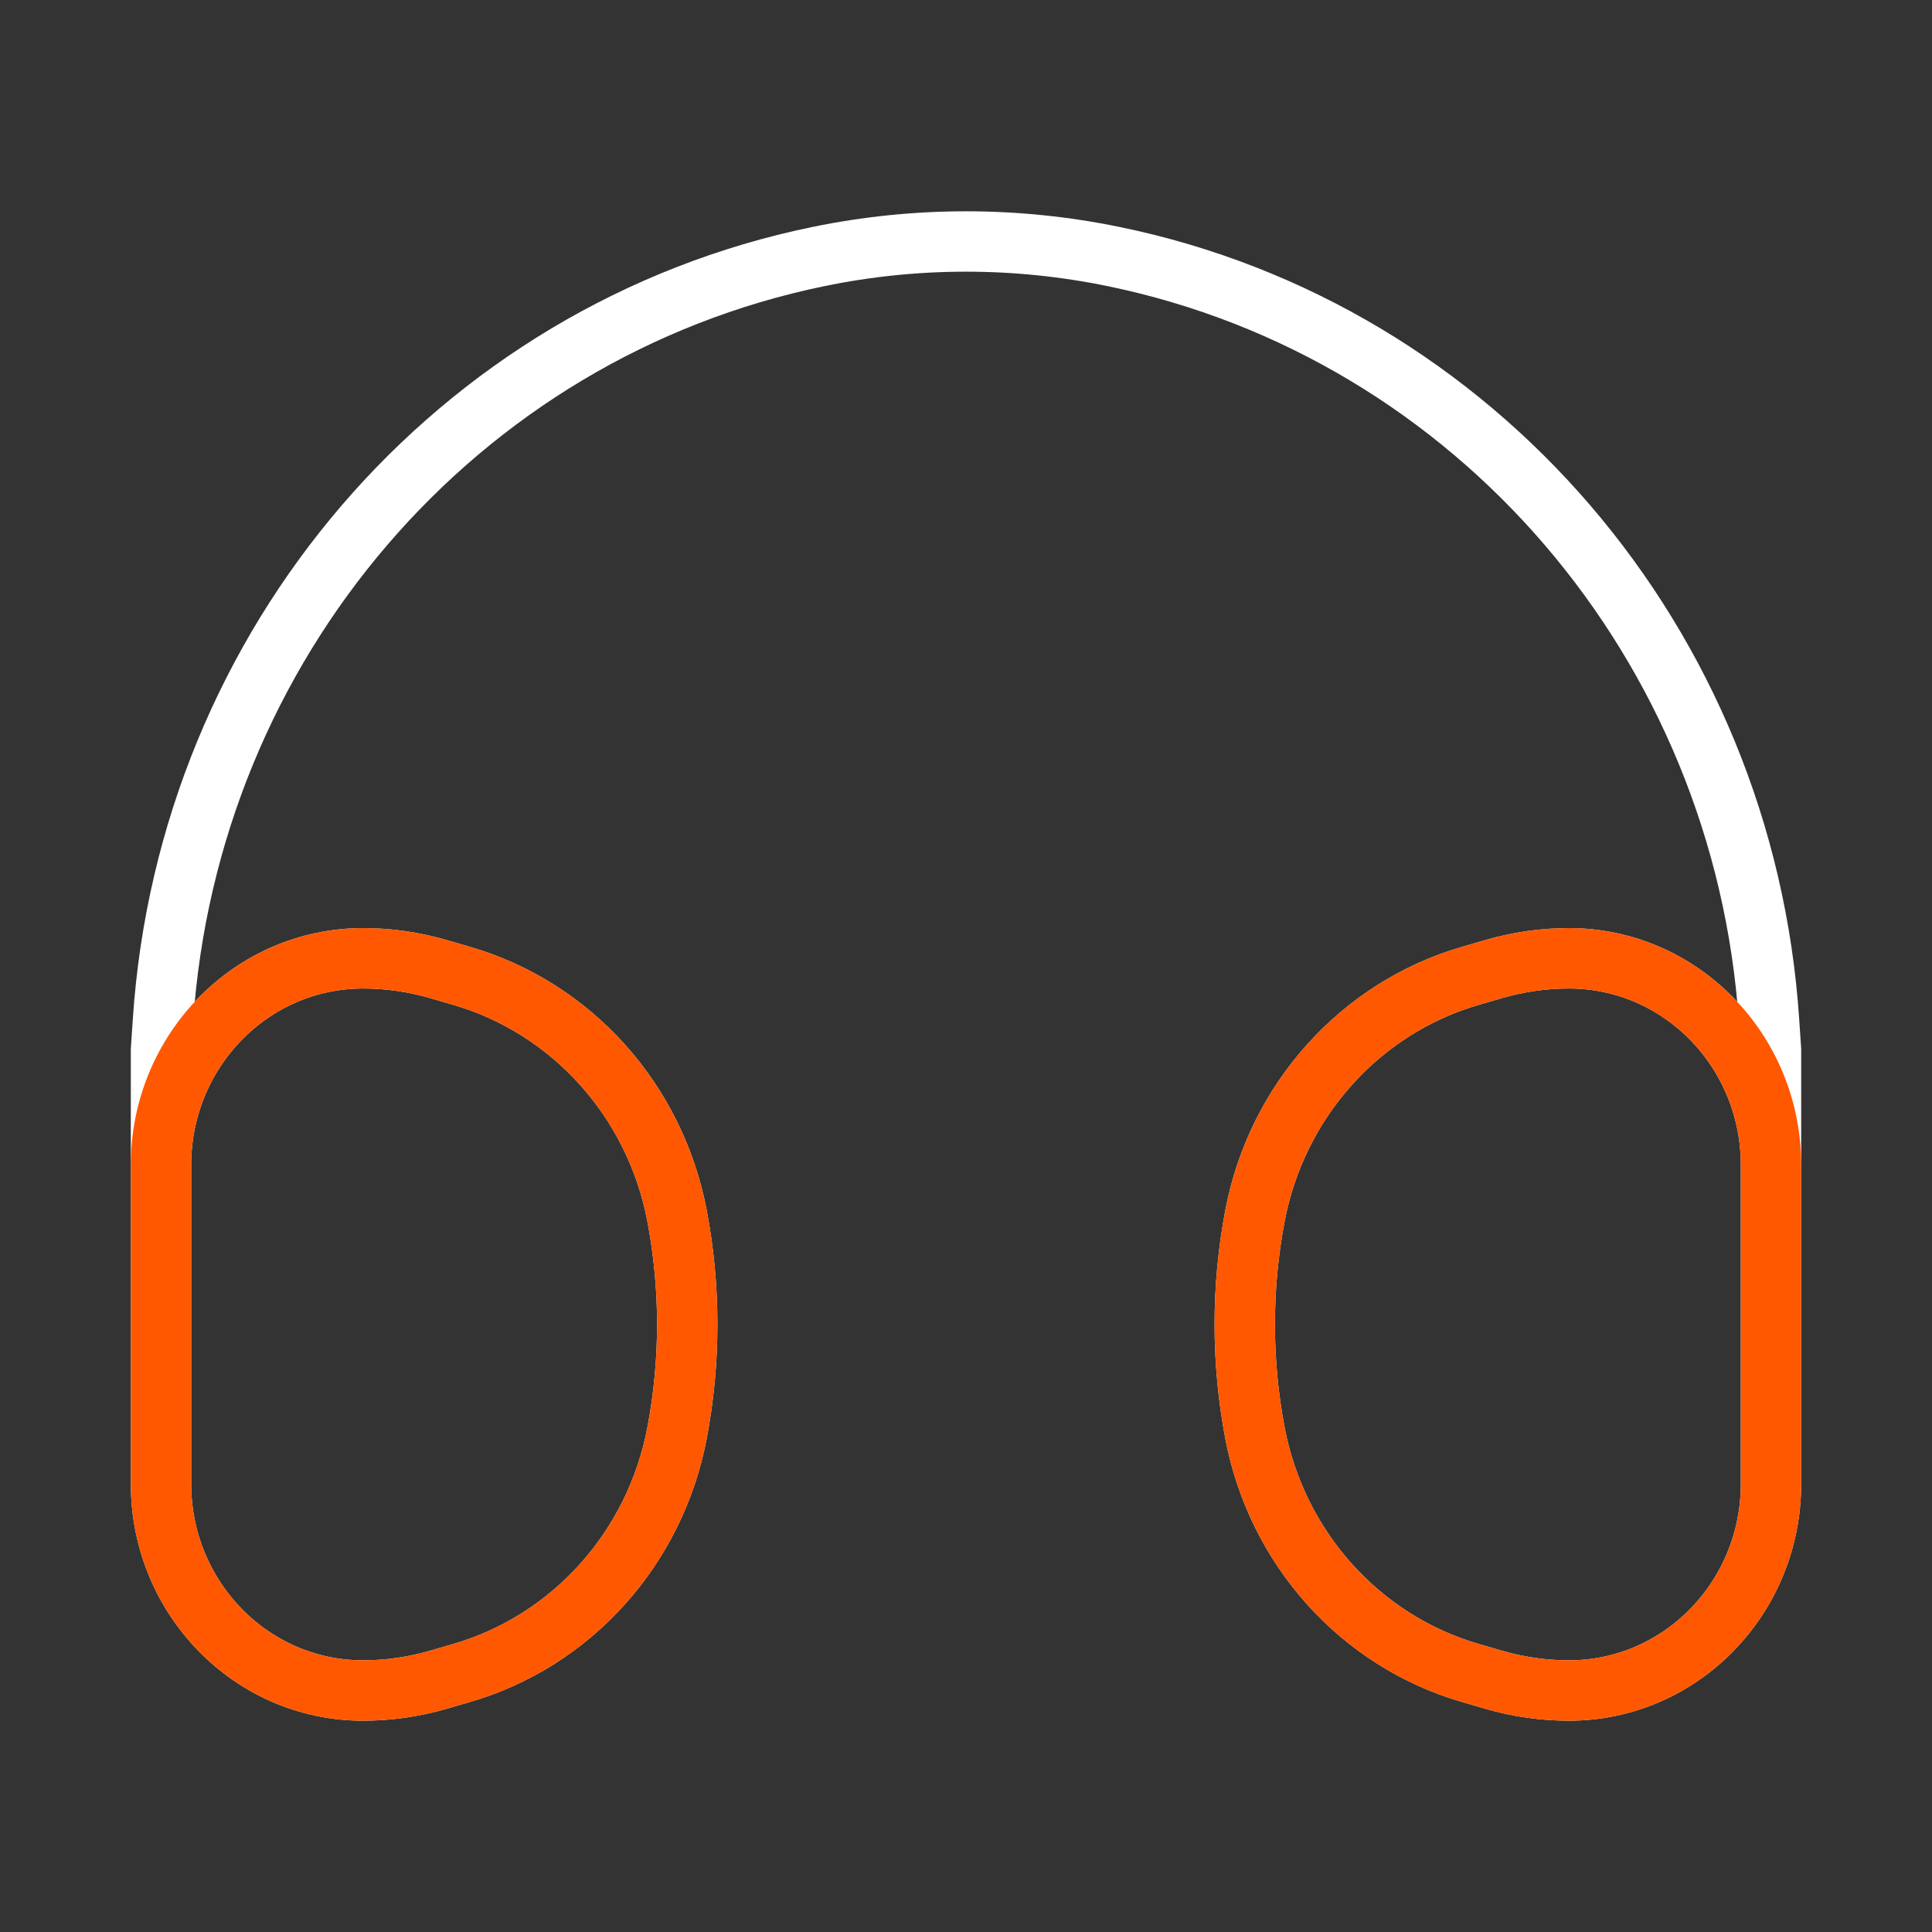 <svg width="48" height="48" viewBox="0 0 48 48" fill="none" xmlns="http://www.w3.org/2000/svg">
<rect x="0" y="0" width="48" height="48" fill="#333333" stroke="none"/>
<path d="M4 34.042L4 26.083L4.049 25.356C4.676 15.997 11.344 8.224 20.332 6.374C22.753 5.875 25.247 5.875 27.668 6.374C36.656 8.224 43.324 15.997 43.951 25.356L44 26.083V34.042M31.179 35.602C30.841 33.821 30.841 31.989 31.179 30.207C31.723 27.343 33.796 25.037 36.54 24.242L37.121 24.073C37.726 23.898 38.352 23.809 38.981 23.809C41.753 23.809 44 26.109 44 28.945V36.864C44 39.701 41.753 42 38.981 42C38.352 42 37.726 41.911 37.121 41.736L36.54 41.567C33.796 40.773 31.723 38.466 31.179 35.602ZM16.821 35.602C17.159 33.821 17.159 31.989 16.821 30.207C16.277 27.343 14.204 25.037 11.46 24.242L10.879 24.073C10.274 23.898 9.648 23.809 9.019 23.809C6.247 23.809 4 26.109 4 28.945L4 36.864C4 39.701 6.247 42 9.019 42C9.648 42 10.274 41.911 10.879 41.736L11.46 41.567C14.204 40.773 16.277 38.466 16.821 35.602Z" stroke="white" stroke-width="1.5"/>
<path d="M44 36.864C44 39.701 41.753 42 38.981 42C38.352 42 37.726 41.911 37.121 41.736L36.54 41.567C33.796 40.773 31.723 38.466 31.179 35.602C30.841 33.821 30.841 31.989 31.179 30.207C31.723 27.343 33.796 25.037 36.54 24.242L37.121 24.073C37.726 23.898 38.352 23.809 38.981 23.809C41.753 23.809 44 26.109 44 28.945V36.864Z" stroke="#FF5800" stroke-width="1.5"/>
<path d="M4 36.864C4 39.701 6.247 42 9.019 42C9.648 42 10.274 41.911 10.879 41.736L11.46 41.567C14.204 40.773 16.277 38.466 16.821 35.602C17.159 33.821 17.159 31.989 16.821 30.207C16.277 27.343 14.204 25.037 11.46 24.242L10.879 24.073C10.274 23.898 9.648 23.809 9.019 23.809C6.247 23.809 4 26.109 4 28.945L4 36.864Z" stroke="#FF5800" stroke-width="1.5"/>
</svg>
